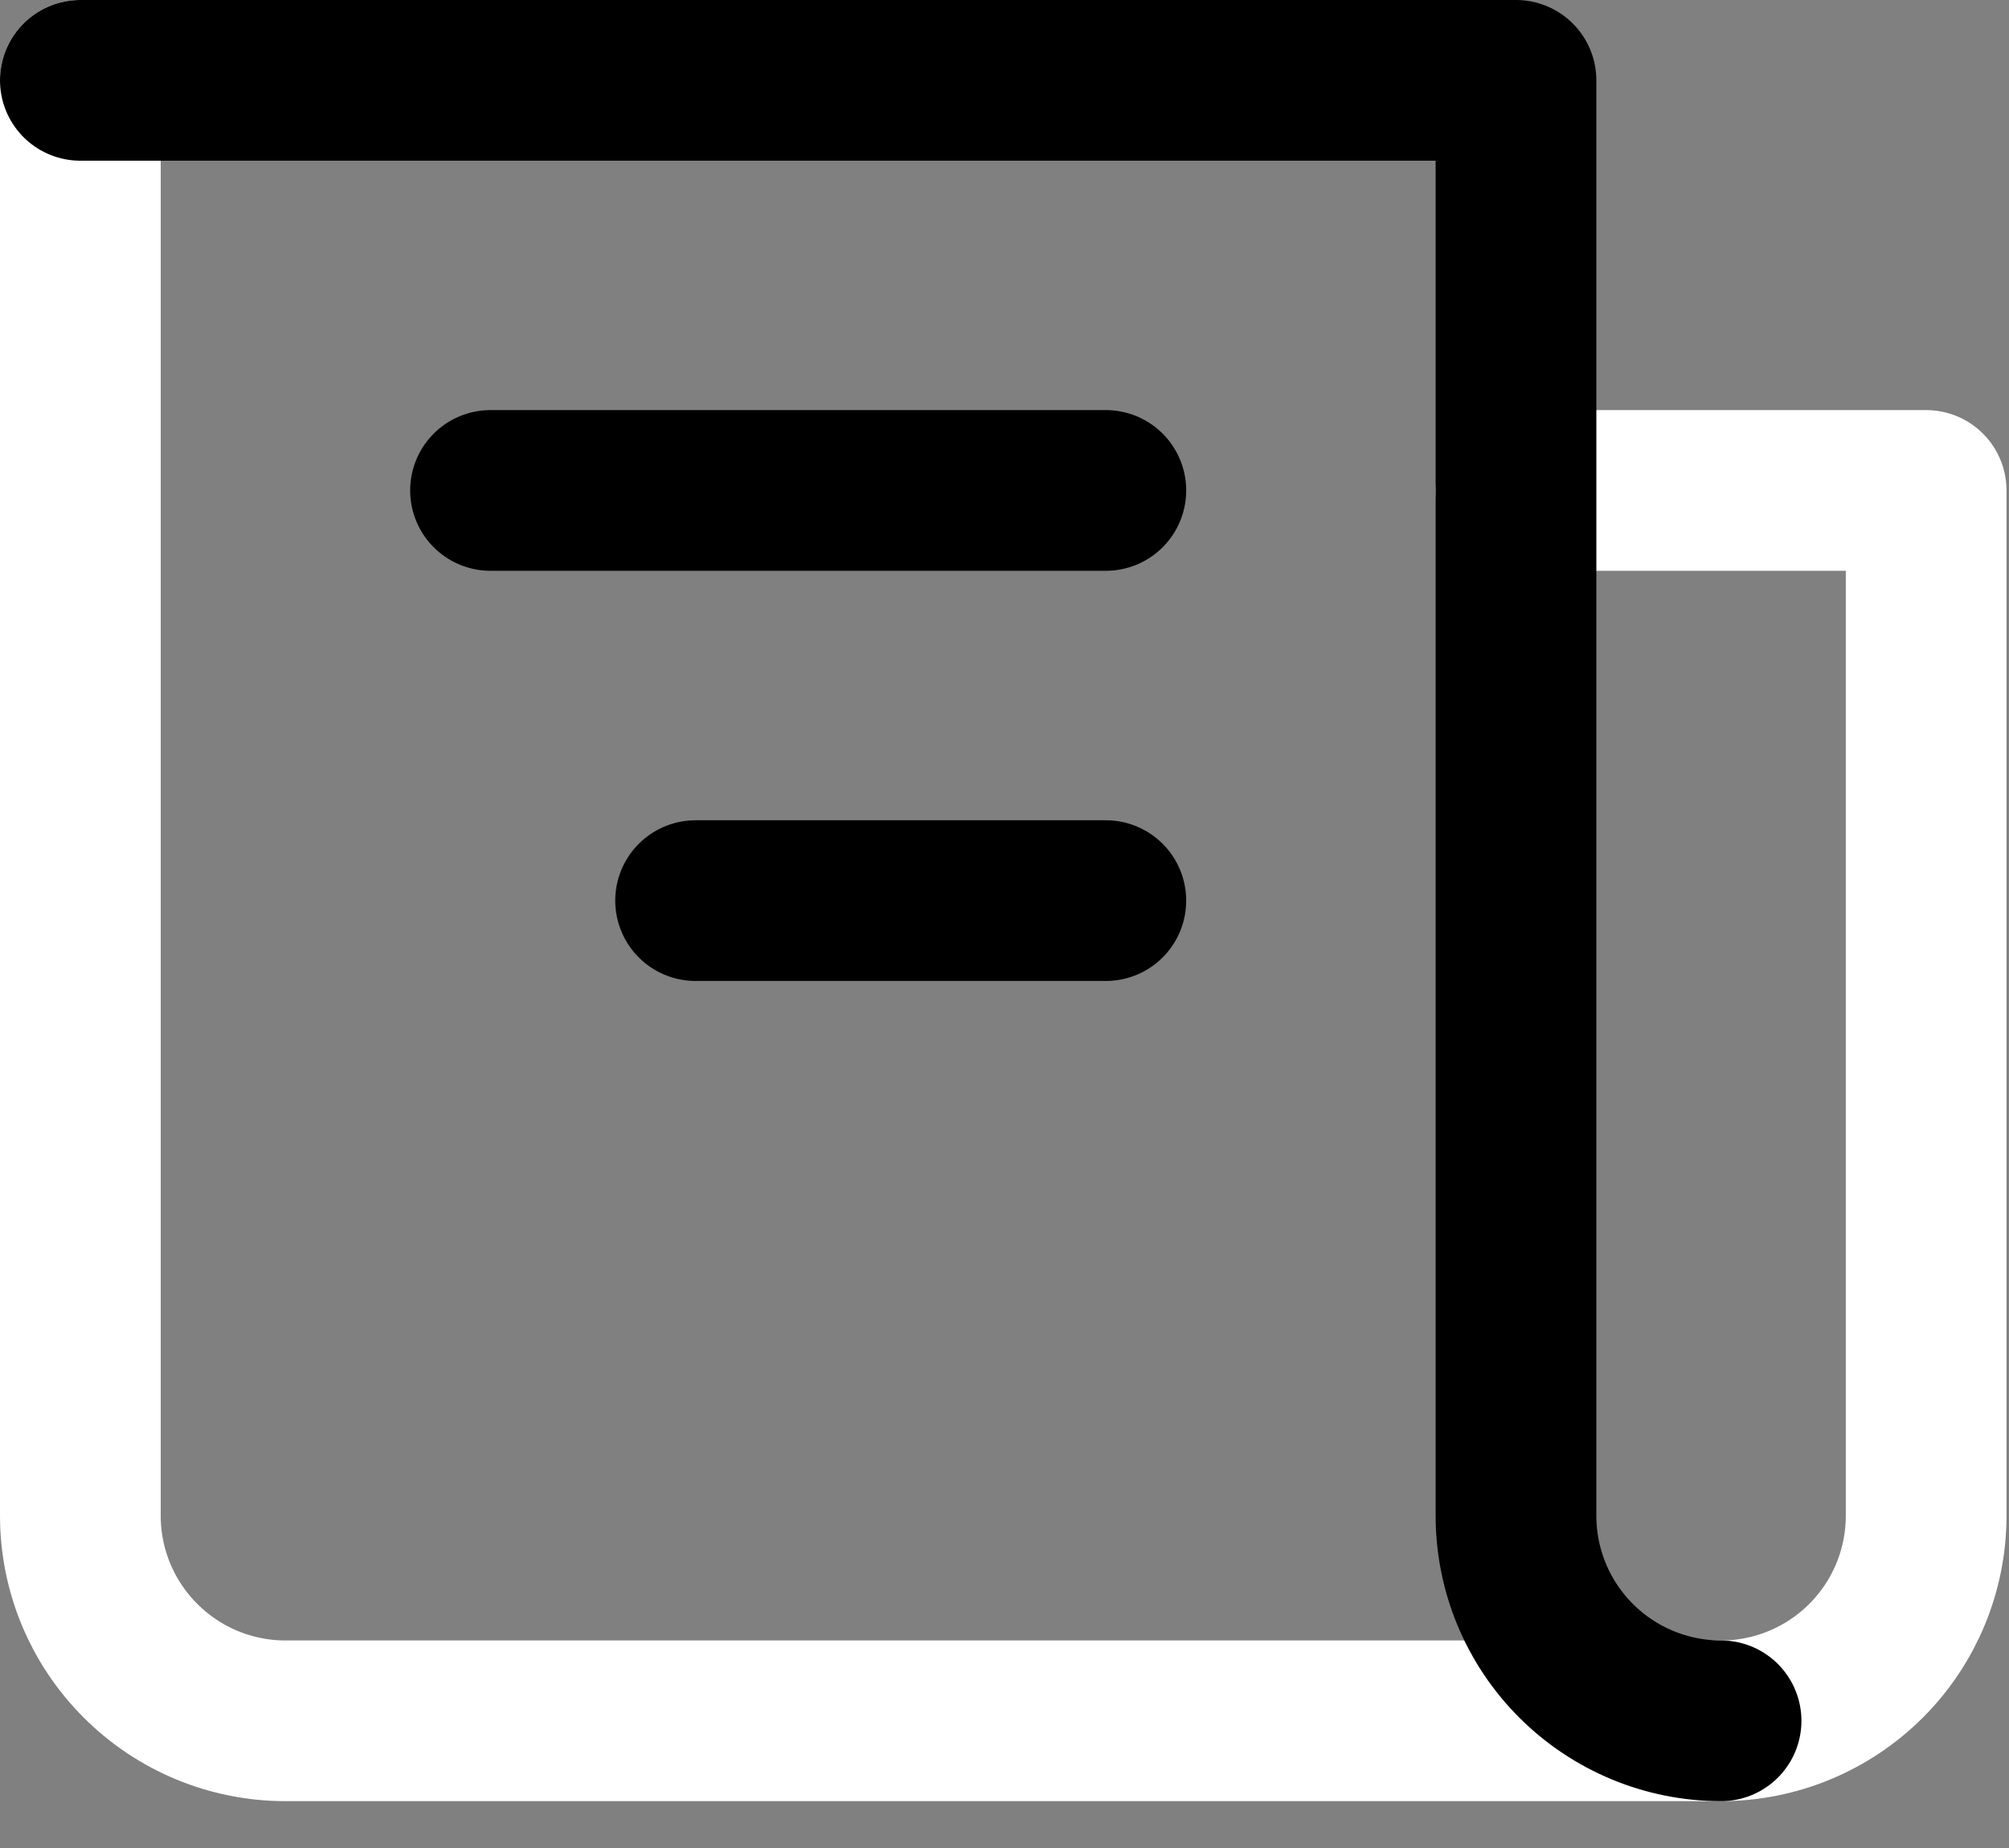 <svg width="25" height="23" viewBox="0 0 25 23" fill="none" xmlns="http://www.w3.org/2000/svg">
<rect x="0" y="0" width="25" height="23" fill="#808080" stroke="none"/>
<path d="M1 1V18.865C1 19.542 1.269 20.191 1.748 20.669C2.226 21.148 2.875 21.417 3.552 21.417H21.417C22.094 21.417 22.743 21.148 23.222 20.669C23.7 20.191 23.969 19.542 23.969 18.865V6.104H18.865" stroke="white" stroke-width="2" stroke-linecap="round" stroke-linejoin="round"/>
<path d="M1 1H18.865V18.865C18.865 19.542 19.134 20.191 19.612 20.669C20.091 21.148 20.74 21.417 21.417 21.417M13.761 6.104H6.104M13.761 11.209H8.656" stroke="black" stroke-width="2" stroke-linecap="round" stroke-linejoin="round"/>
</svg>

